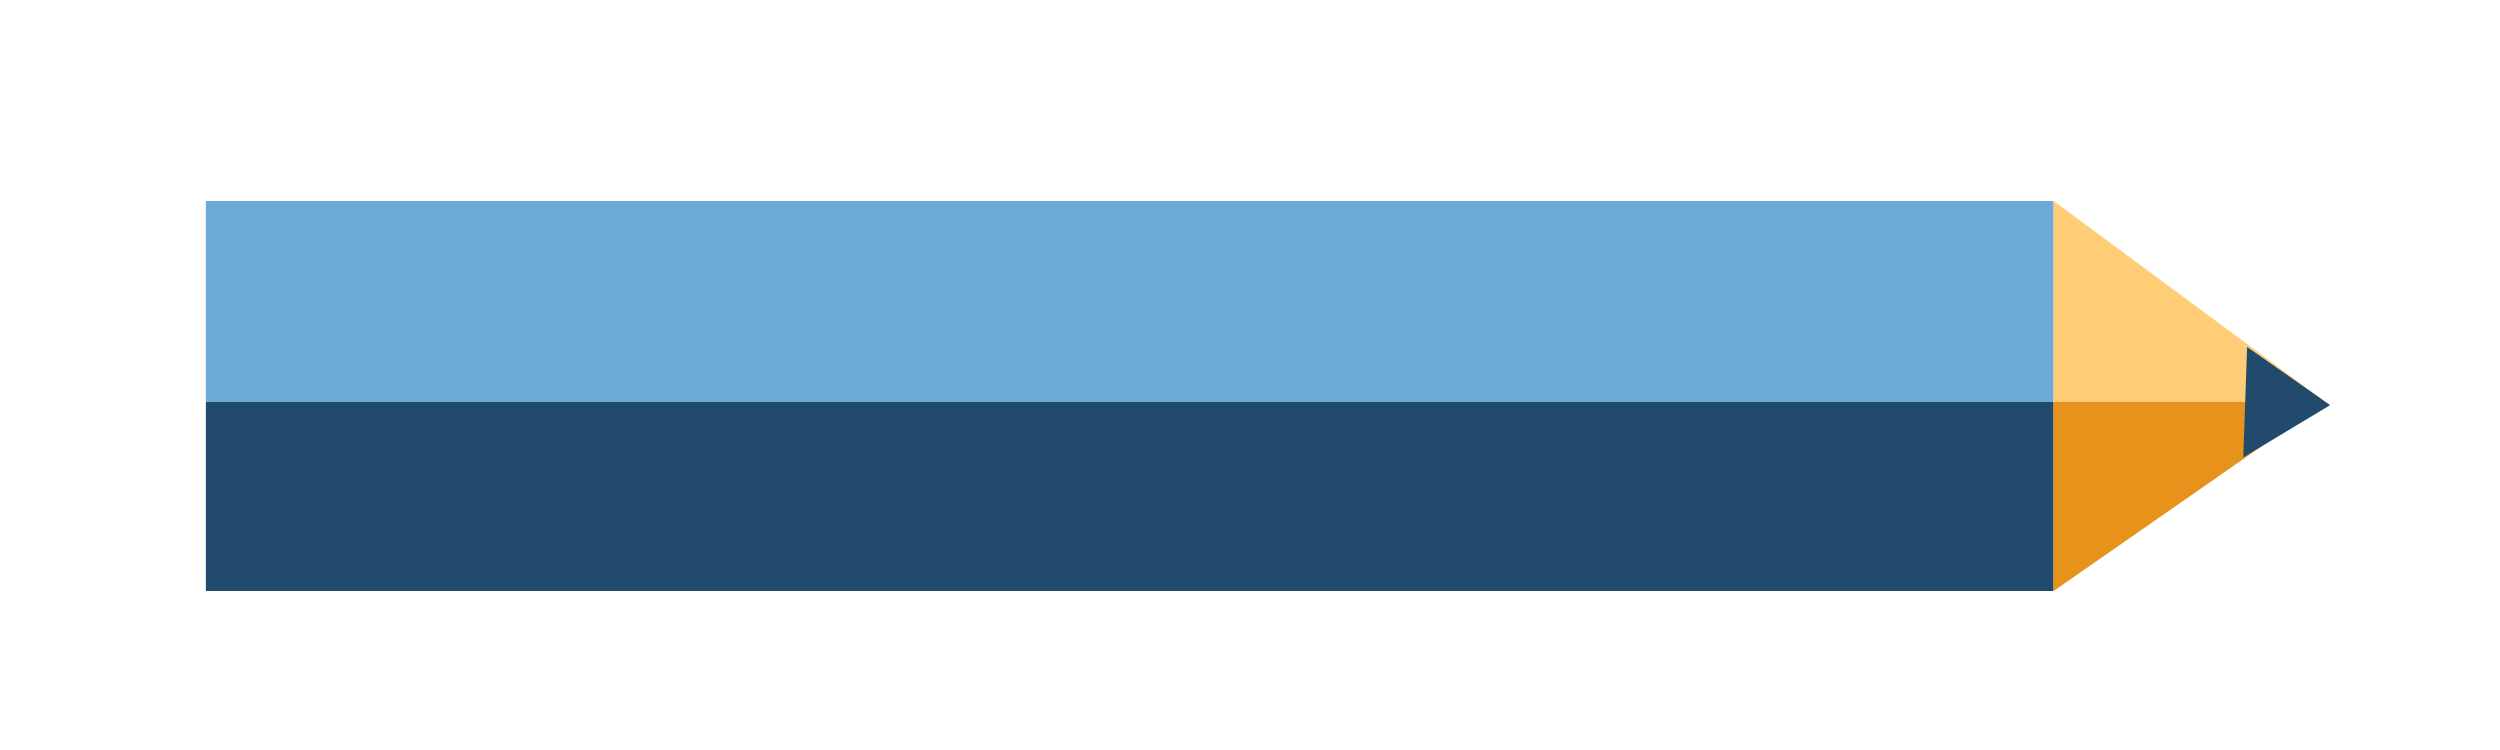 <?xml version="1.0" encoding="UTF-8" standalone="no"?>
<!DOCTYPE svg PUBLIC "-//W3C//DTD SVG 1.1//EN" "http://www.w3.org/Graphics/SVG/1.1/DTD/svg11.dtd">
<svg version="1.1" xmlns="http://www.w3.org/2000/svg" xmlns:xlink="http://www.w3.org/1999/xlink" preserveAspectRatio="xMidYMid meet" viewBox="0 0 500 150" width="500" height="150"><defs><path d="M41.17 40.2L410.72 40.2L410.72 80.38L41.17 80.38L41.17 40.2Z" id="a10HyX8vFr"></path><path d="M41.17 80.38L410.72 80.38L410.72 118.2L41.17 118.2L41.17 80.38Z" id="f1FKHa4l2"></path><path d="M410.72 40.2L465.09 80.38L410.72 80.38L410.72 40.2Z" id="bRLOyplxH"></path><path d="M410.72 118.2L465.09 80.38L410.72 80.38L410.72 118.2Z" id="c2zeWW2jg"></path><path d="M457.34 86.25L448.65 91.48L449.04 80.43L449.42 69.39L457.73 75.21L466.03 81.03L457.34 86.25Z" id="a2antxJBtw"></path></defs><g><g><g><use xlink:href="#a10HyX8vFr" opacity="1" fill="#6daad7" fill-opacity="1"></use></g><g><use xlink:href="#f1FKHa4l2" opacity="1" fill="#224a6d" fill-opacity="1"></use></g><g><use xlink:href="#bRLOyplxH" opacity="1" fill="#ffcd76" fill-opacity="1"></use></g><g><use xlink:href="#c2zeWW2jg" opacity="1" fill="#e6921b" fill-opacity="1"></use></g><g><use xlink:href="#a2antxJBtw" opacity="1" fill="#224a6d" fill-opacity="1"></use></g></g></g></svg>